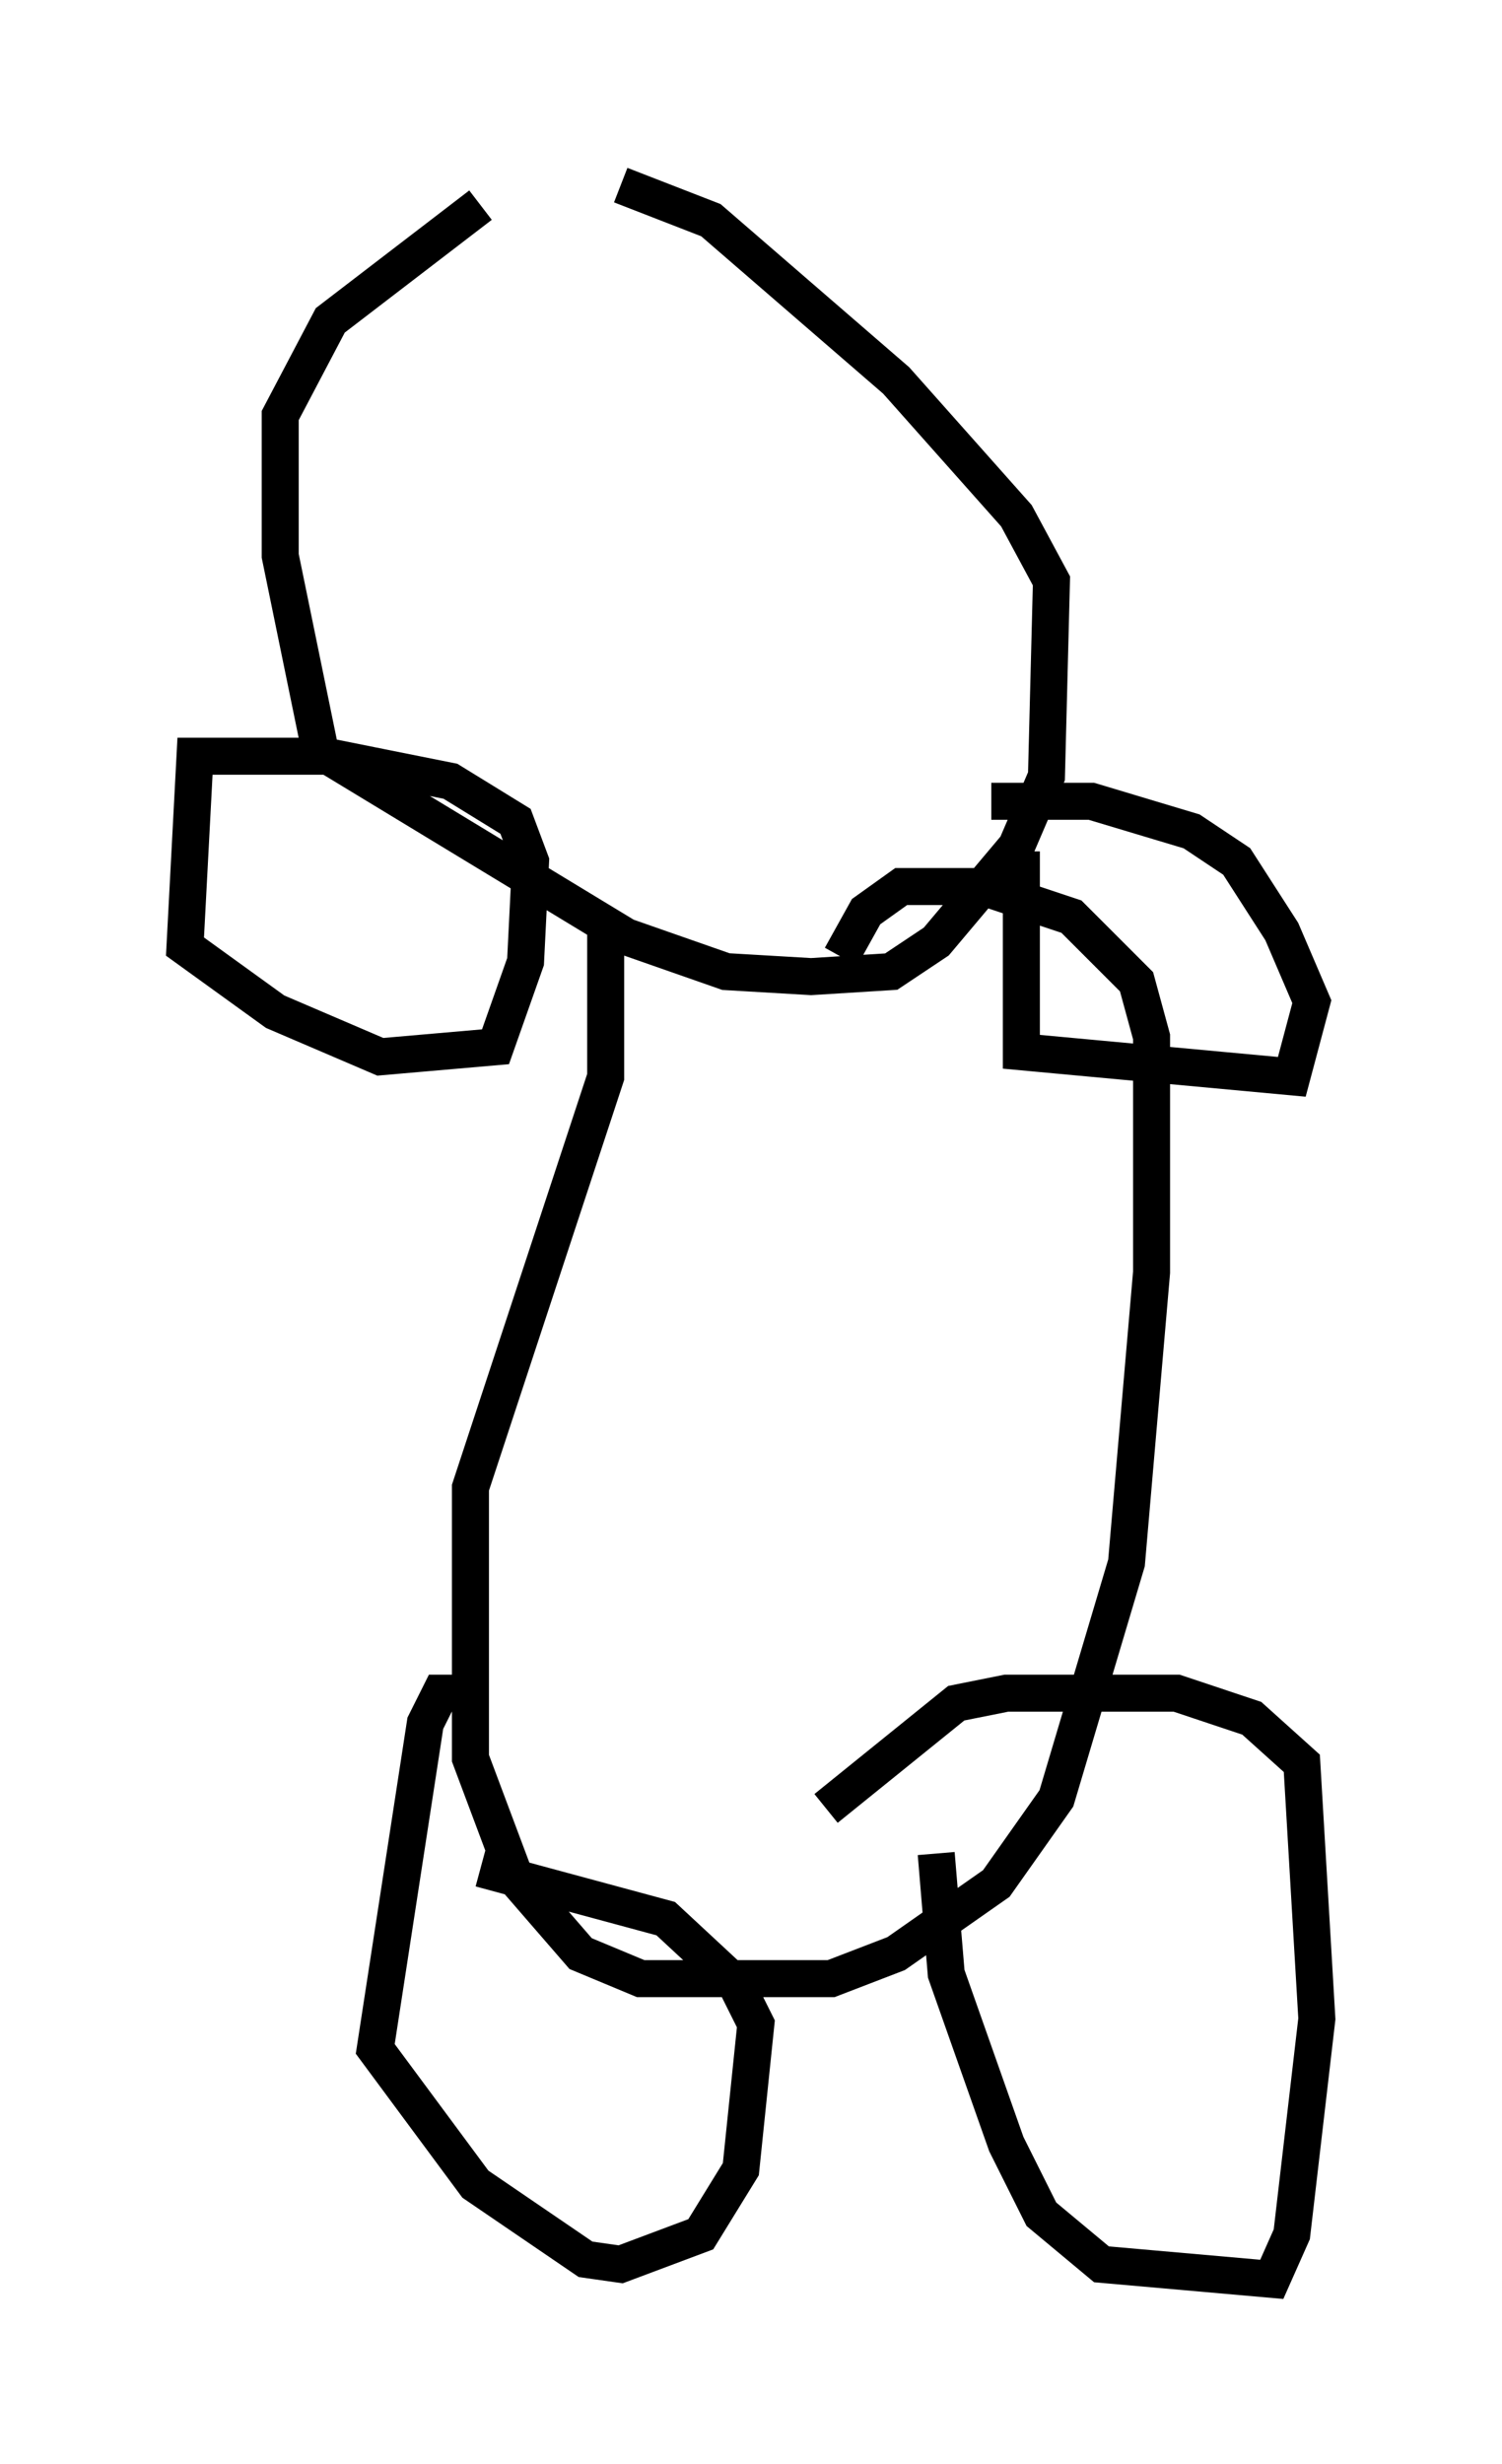 <?xml version="1.0" encoding="utf-8" ?>
<svg baseProfile="full" height="66.562" version="1.1" width="40.582" xmlns="http://www.w3.org/2000/svg" xmlns:ev="http://www.w3.org/2001/xml-events" xmlns:xlink="http://www.w3.org/1999/xlink"><defs /><rect fill="white" height="66.562" width="40.582" x="0" y="0" /><path d="M17.99, 5.541 m-5.007, 0.0 l-4.059, 3.112 -1.353, 2.571 l0.0, 3.789 1.083, 5.277 l8.254, 5.007 2.706, 0.947 l2.3, 0.135 2.165, -0.135 l1.218, -0.812 2.165, -2.571 l0.812, -1.894 0.135, -5.277 l-0.947, -1.759 -3.248, -3.654 l-5.007, -4.33 -2.436, -0.947 m-7.848, 15.426 l-3.654, 0.0 -0.271, 5.142 l2.436, 1.759 2.842, 1.218 l3.112, -0.271 0.812, -2.3 l0.135, -2.706 -0.406, -1.083 l-1.759, -1.083 -3.383, -0.677 m18.809, 2.571 l0.0, 5.413 7.307, 0.677 l0.541, -2.03 -0.812, -1.894 l-1.218, -1.894 -1.218, -0.812 l-2.706, -0.812 -2.706, 0.0 m-10.419, 3.248 l0.0, 4.195 -3.654, 11.096 l0.0, 7.307 1.218, 3.248 l1.759, 2.03 1.624, 0.677 l5.142, 0.0 1.759, -0.677 l2.706, -1.894 1.624, -2.3 l1.894, -6.36 0.677, -7.848 l0.0, -6.36 -0.406, -1.488 l-1.759, -1.759 -2.436, -0.812 l-2.165, 0.0 -0.947, 0.677 l-0.677, 1.218 m-10.149, 19.892 l-0.677, 0.0 -0.406, 0.812 l-1.353, 8.796 2.706, 3.654 l2.977, 2.03 0.947, 0.135 l2.165, -0.812 1.083, -1.759 l0.406, -3.924 -0.541, -1.083 l-1.894, -1.759 -5.007, -1.353 m12.314, -0.406 l0.271, 3.248 1.624, 4.601 l0.947, 1.894 1.624, 1.353 l4.601, 0.406 0.541, -1.218 l0.677, -5.819 -0.406, -6.901 l-1.353, -1.218 -2.03, -0.677 l-4.601, 0.0 -1.353, 0.271 l-3.518, 2.842 " fill="none" stroke="black" stroke-width="1" /></svg>